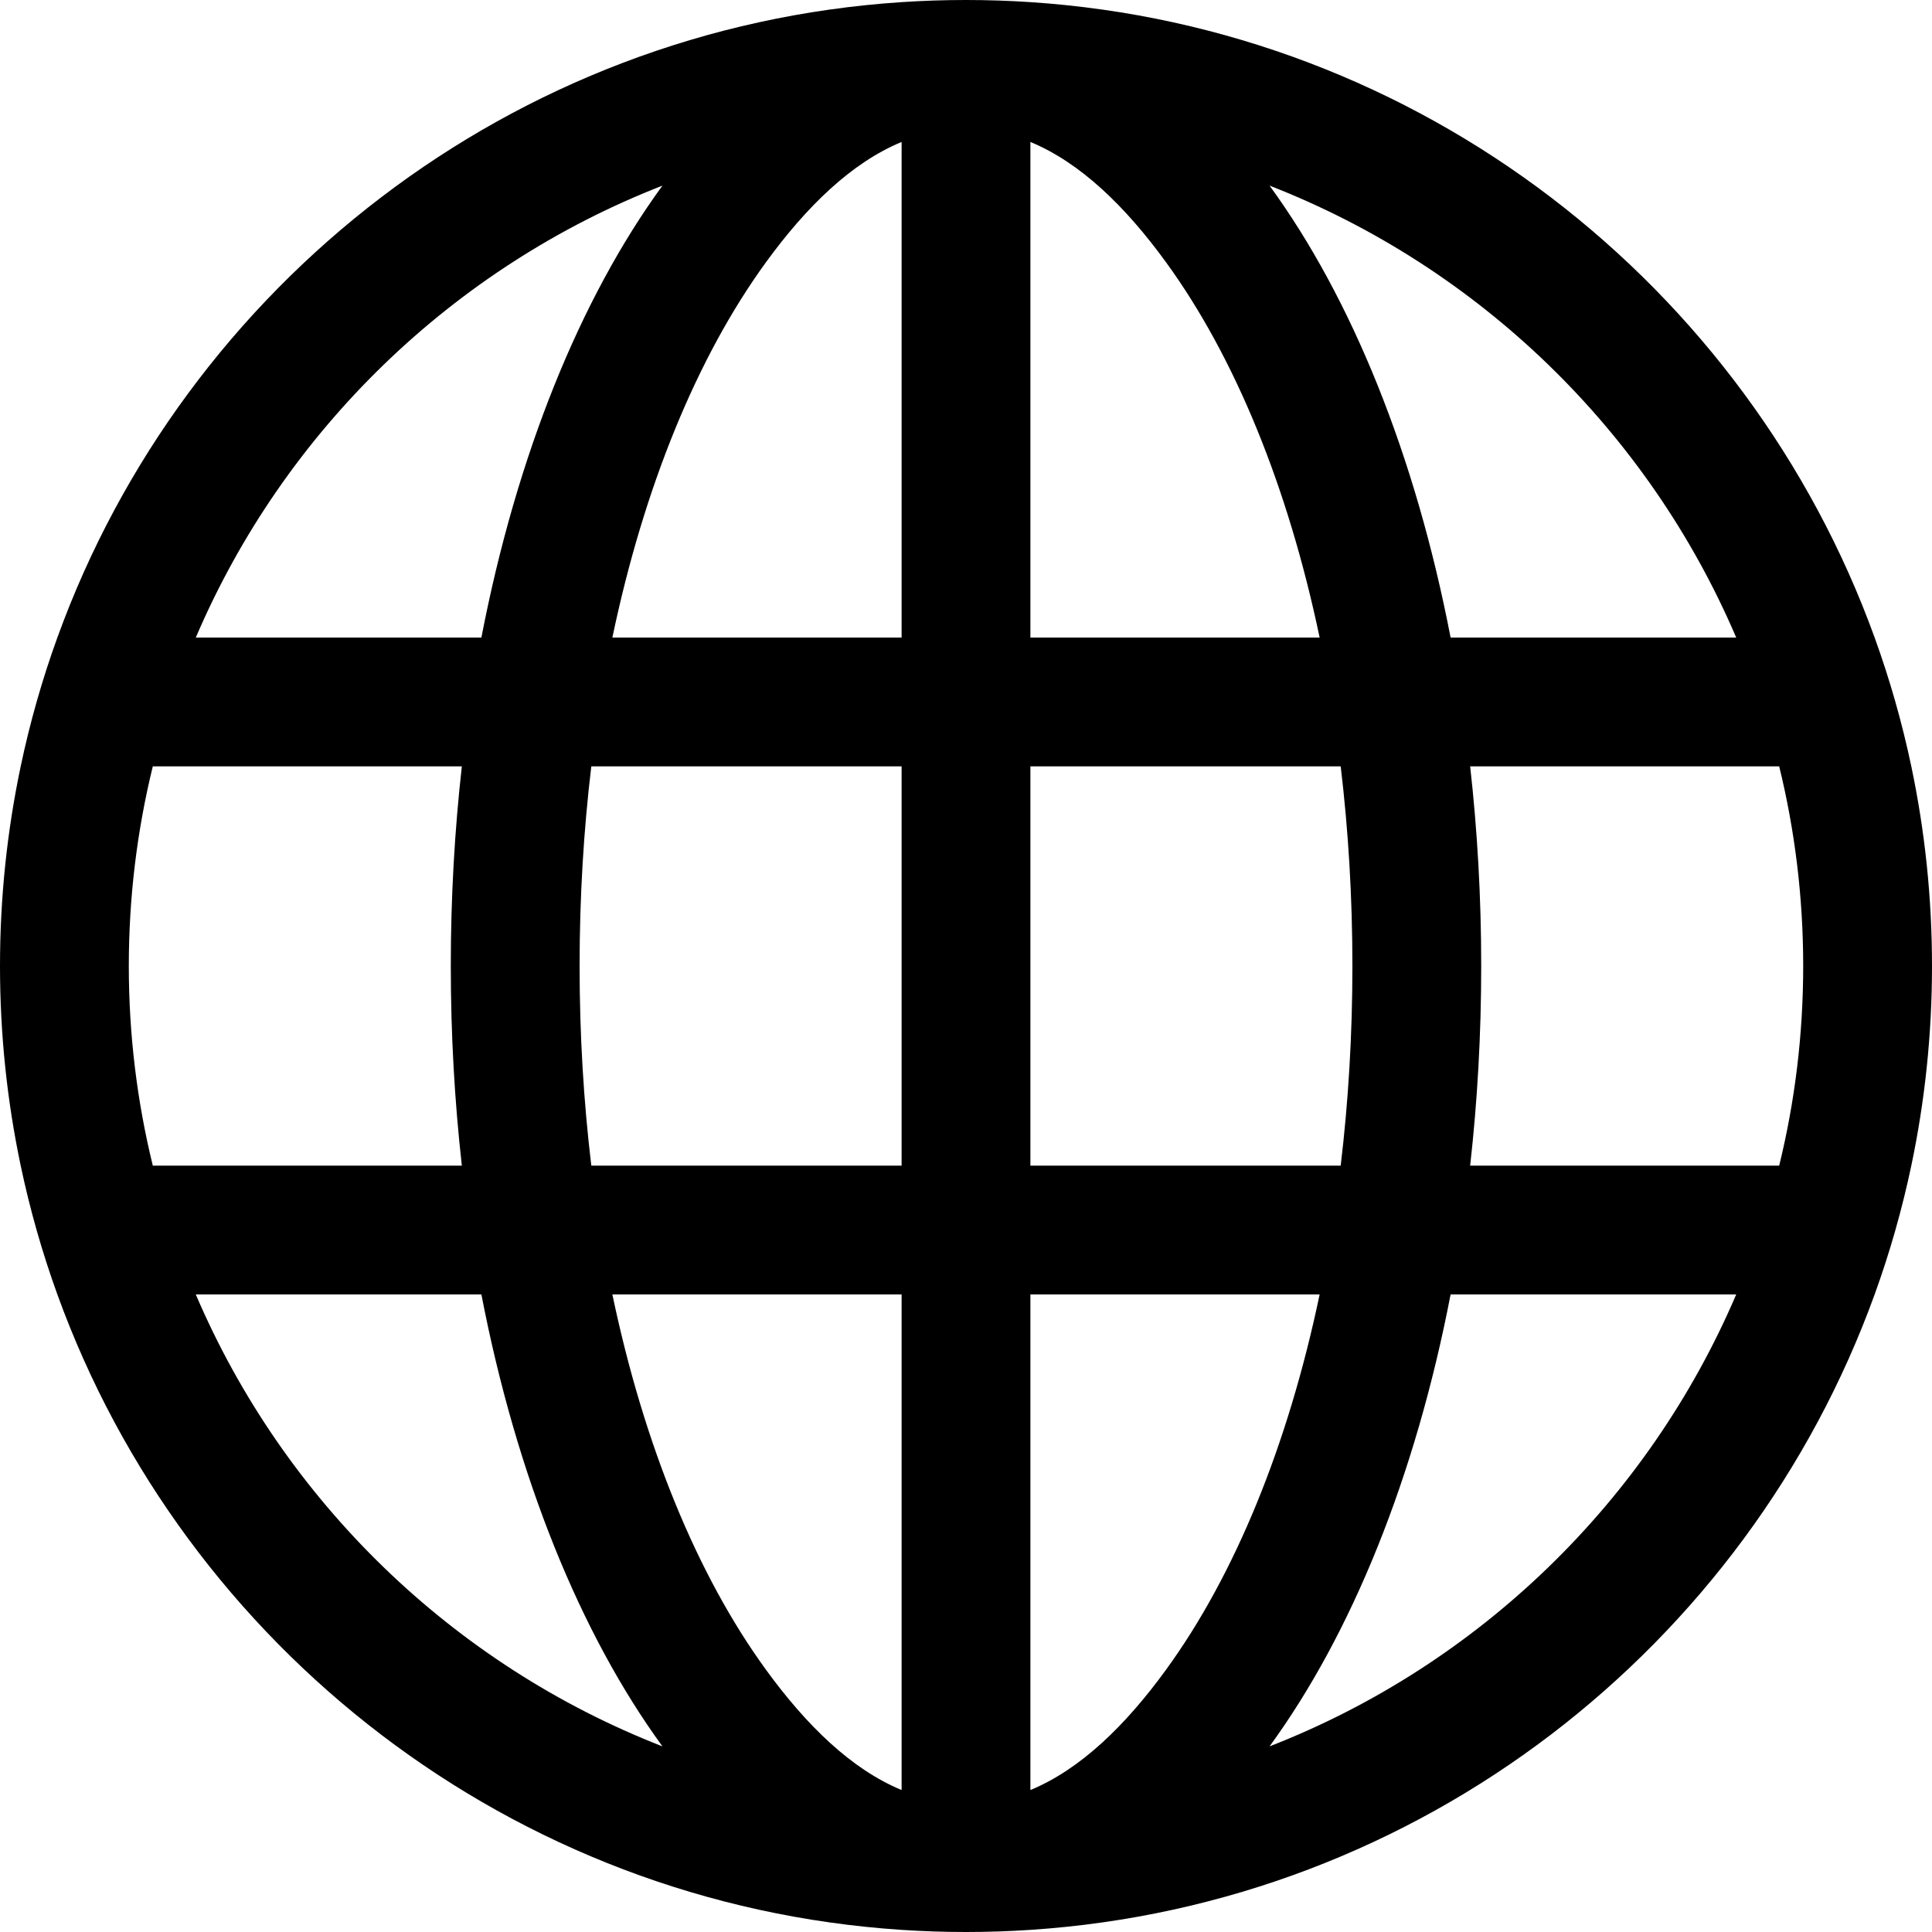 <?xml version="1.0" encoding="UTF-8" standalone="no"?>
<!DOCTYPE svg PUBLIC "-//W3C//DTD SVG 1.1//EN" "http://www.w3.org/Graphics/SVG/1.1/DTD/svg11.dtd">
<svg width="100%" height="100%" viewBox="0 0 150 150" version="1.1" xmlns="http://www.w3.org/2000/svg" xmlns:xlink="http://www.w3.org/1999/xlink" xml:space="preserve" xmlns:serif="http://www.serif.com/" style="fill-rule:evenodd;clip-rule:evenodd;stroke-linejoin:round;stroke-miterlimit:2;">
    <g transform="matrix(1,0,0,1,-340,-225)">
        <g transform="matrix(1.5,0,0,1.5,190,-675)">
            <path d="M146.667,699.89C126.493,698.56 109.572,685.241 102.969,667C102.188,664.843 101.552,662.617 101.071,660.333C100.369,656.999 100,653.542 100,650C100,646.458 100.369,643.001 101.071,639.667C101.552,637.383 102.188,635.157 102.969,633C109.572,614.759 126.493,601.44 146.667,600.11C147.768,600.037 148.88,600 150,600C151.12,600 152.232,600.037 153.333,600.11C173.507,601.44 190.428,614.759 197.031,633C197.812,635.157 198.448,637.383 198.929,639.667C199.631,643.001 200,646.458 200,650C200,653.542 199.631,656.999 198.929,660.333C198.448,662.617 197.812,664.843 197.031,667C190.428,685.241 173.507,698.56 153.333,699.89C152.232,699.963 151.12,700 150,700C148.88,700 147.768,699.963 146.667,699.89ZM146.667,607.348C144.079,608.419 141.753,610.678 139.647,613.574C136.08,618.477 133.331,625.199 131.696,633L146.667,633L146.667,607.348ZM146.667,639.667L130.606,639.667C130.208,642.988 130,646.448 130,650C130,653.552 130.208,657.012 130.606,660.333L146.667,660.333L146.667,639.667ZM146.667,667L131.696,667C133.331,674.801 136.08,681.523 139.647,686.426C141.753,689.322 144.079,691.581 146.667,692.652L146.667,667ZM153.333,692.652C155.921,691.581 158.247,689.322 160.353,686.426C163.92,681.523 166.669,674.801 168.304,667L153.333,667L153.333,692.652ZM153.333,660.333L169.394,660.333C169.792,657.012 170,653.552 170,650C170,646.448 169.792,642.988 169.394,639.667L153.333,639.667L153.333,660.333ZM153.333,633L168.304,633C166.669,625.199 163.92,618.477 160.353,613.574C158.247,610.678 155.921,608.419 153.333,607.348L153.333,633ZM107.909,639.667C107.097,642.979 106.667,646.439 106.667,650C106.667,653.561 107.097,657.021 107.909,660.333L123.905,660.333C123.53,656.999 123.333,653.542 123.333,650C123.333,646.458 123.53,643.001 123.905,639.667L107.909,639.667ZM134.288,609.608C123.434,613.837 114.699,622.318 110.134,633L124.917,633C126.74,623.556 130.038,615.432 134.288,609.608ZM110.134,667C114.699,677.682 123.434,686.163 134.288,690.392C130.038,684.568 126.74,676.444 124.917,667L110.134,667ZM189.866,633C185.301,622.318 176.566,613.837 165.712,609.608C169.962,615.432 173.26,623.556 175.083,633L189.866,633ZM192.091,660.333C192.903,657.021 193.333,653.561 193.333,650C193.333,646.439 192.903,642.979 192.091,639.667L176.095,639.667C176.47,643.001 176.667,646.458 176.667,650C176.667,653.542 176.47,656.999 176.095,660.333L192.091,660.333ZM165.712,690.392C176.566,686.163 185.301,677.682 189.866,667L175.083,667C173.26,676.444 169.962,684.568 165.712,690.392Z"/>
        </g>
    </g>
</svg>
